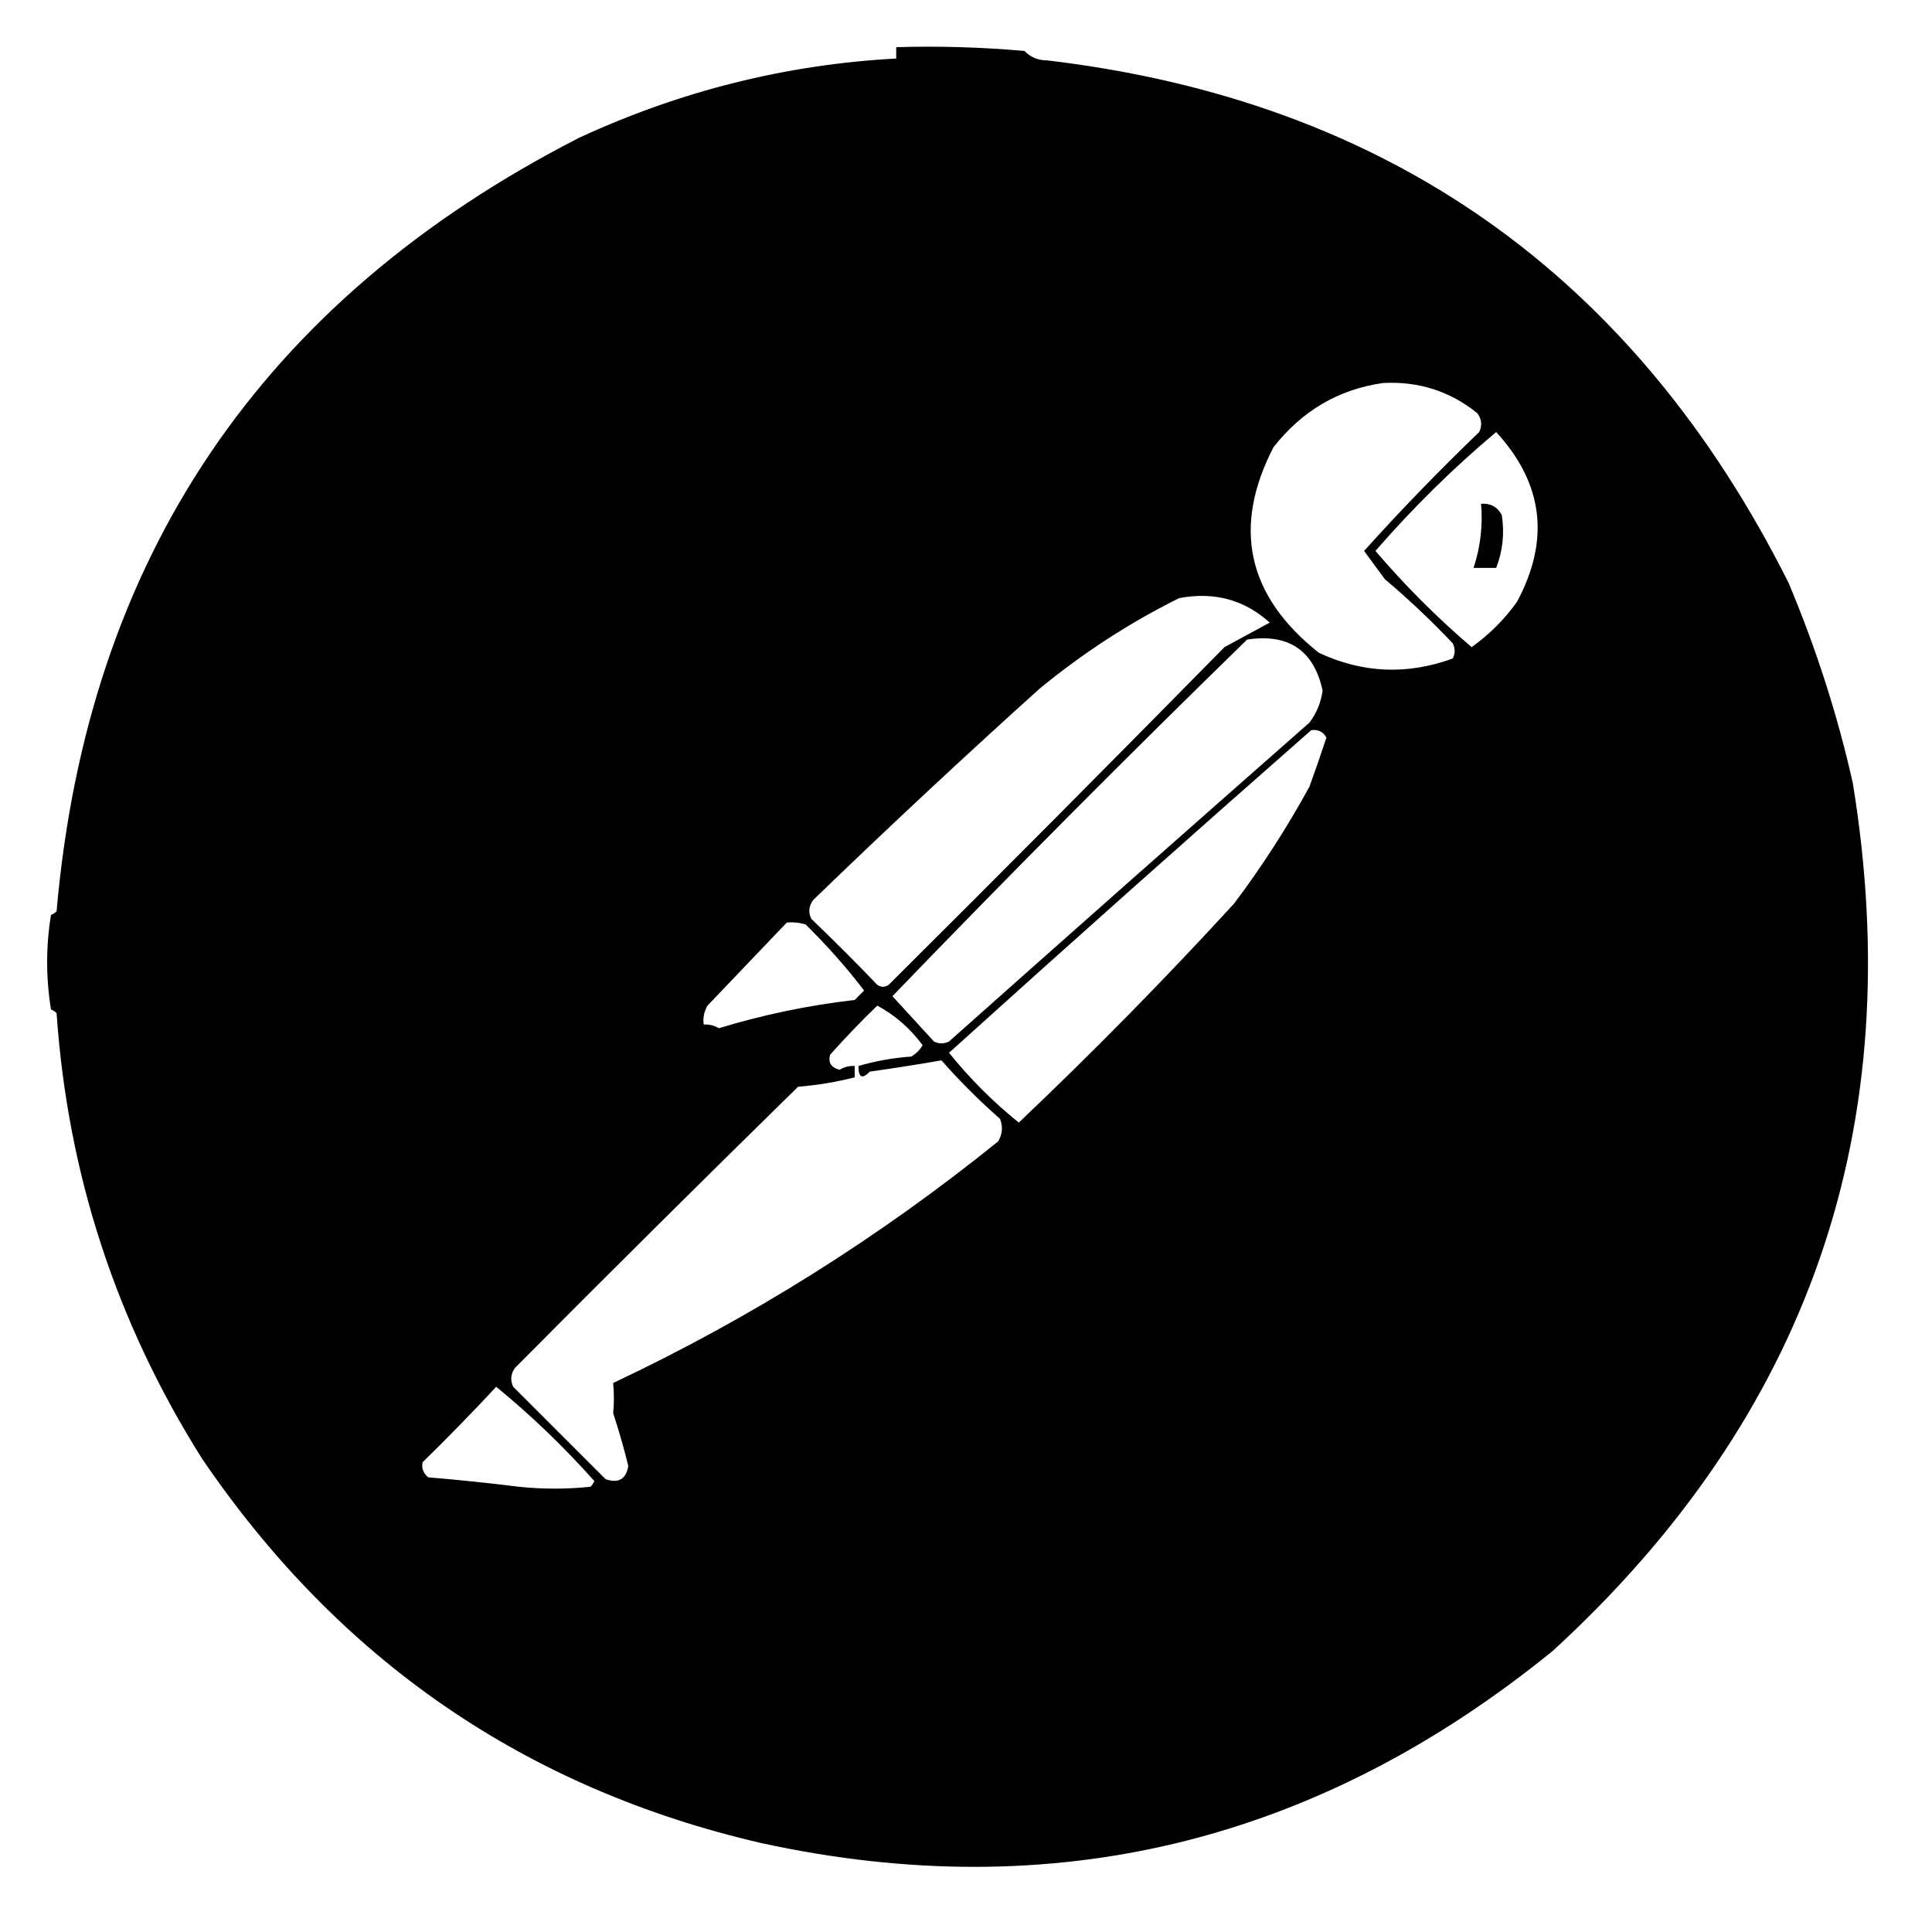<?xml version="1.0" encoding="UTF-8"?>
<svg stroke="currentColor"
     fill="currentColor"
     stroke-width="0"
     role="img"
     viewBox="0 0 24 24"
     height="1em"
     width="1em"
     xmlns="http://www.w3.org/2000/svg">
    <path style=" stroke:none;fill-rule:evenodd;fill-opacity:1;"
          d="M 11.133 0.586 C 11.664 0.57 12.195 0.586 12.727 0.633 C 12.801 0.711 12.895 0.75 13.008 0.75 C 17.23 1.25 20.301 3.414 22.219 7.242 C 22.562 8.059 22.828 8.887 23.016 9.727 C 23.715 13.996 22.473 17.59 19.289 20.508 C 16.363 22.887 13.09 23.684 9.469 22.898 C 6.535 22.223 4.215 20.629 2.508 18.117 C 1.441 16.422 0.84 14.578 0.703 12.586 C 0.684 12.566 0.66 12.551 0.633 12.539 C 0.57 12.148 0.57 11.758 0.633 11.367 C 0.66 11.355 0.684 11.34 0.703 11.32 C 1.086 6.934 3.25 3.73 7.195 1.711 C 8.453 1.129 9.766 0.801 11.133 0.727 C 11.133 0.68 11.133 0.633 11.133 0.586 Z M 17.18 4.758 C 17.621 4.734 18.012 4.859 18.352 5.133 C 18.406 5.207 18.414 5.285 18.375 5.367 C 17.879 5.844 17.402 6.336 16.945 6.844 C 17.031 6.961 17.117 7.078 17.203 7.195 C 17.5 7.445 17.781 7.711 18.047 7.992 C 18.078 8.055 18.078 8.117 18.047 8.18 C 17.48 8.387 16.926 8.363 16.383 8.109 C 15.492 7.402 15.305 6.551 15.82 5.555 C 16.176 5.102 16.629 4.836 17.18 4.758 Z M 18.586 5.367 C 19.172 6.004 19.258 6.707 18.844 7.477 C 18.688 7.695 18.5 7.883 18.281 8.039 C 17.852 7.672 17.453 7.273 17.086 6.844 C 17.551 6.309 18.051 5.816 18.586 5.367 Z M 14.648 7.43 C 15.082 7.348 15.457 7.449 15.773 7.734 C 15.586 7.836 15.398 7.938 15.211 8.039 C 13.832 9.441 12.441 10.84 11.039 12.234 C 10.992 12.266 10.945 12.266 10.898 12.234 C 10.633 11.957 10.359 11.684 10.078 11.414 C 10.039 11.332 10.047 11.254 10.102 11.18 C 11.023 10.289 11.961 9.414 12.914 8.555 C 13.457 8.109 14.035 7.734 14.648 7.43 Z M 15.492 7.945 C 16.008 7.867 16.32 8.078 16.43 8.578 C 16.41 8.727 16.355 8.859 16.266 8.977 C 14.77 10.293 13.277 11.613 11.789 12.938 C 11.727 12.969 11.664 12.969 11.602 12.938 C 11.43 12.75 11.258 12.562 11.086 12.375 C 12.535 10.871 14.004 9.395 15.492 7.945 Z M 16.289 9.07 C 16.375 9.059 16.438 9.09 16.477 9.164 C 16.41 9.367 16.34 9.57 16.266 9.773 C 15.988 10.281 15.676 10.766 15.328 11.227 C 14.469 12.164 13.578 13.07 12.656 13.945 C 12.336 13.688 12.047 13.398 11.789 13.078 C 13.285 11.727 14.785 10.391 16.289 9.07 Z M 9.773 11.461 C 9.852 11.453 9.93 11.461 10.008 11.484 C 10.277 11.75 10.52 12.023 10.734 12.305 C 10.695 12.344 10.656 12.383 10.617 12.422 C 10.043 12.488 9.48 12.605 8.93 12.773 C 8.871 12.738 8.809 12.723 8.742 12.727 C 8.73 12.645 8.746 12.566 8.789 12.492 C 9.121 12.145 9.449 11.801 9.773 11.461 Z M 10.898 12.492 C 11.121 12.613 11.309 12.777 11.461 12.984 C 11.426 13.043 11.379 13.09 11.32 13.125 C 11.094 13.141 10.875 13.18 10.664 13.242 C 10.664 13.387 10.711 13.41 10.805 13.312 C 11.105 13.27 11.402 13.223 11.695 13.172 C 11.922 13.43 12.164 13.672 12.422 13.898 C 12.461 13.996 12.453 14.09 12.398 14.18 C 10.918 15.375 9.324 16.375 7.617 17.18 C 7.629 17.312 7.629 17.438 7.617 17.555 C 7.688 17.77 7.75 17.988 7.805 18.211 C 7.777 18.375 7.684 18.43 7.523 18.375 C 7.141 17.992 6.758 17.609 6.375 17.227 C 6.336 17.145 6.344 17.066 6.398 16.992 C 7.562 15.82 8.734 14.656 9.914 13.5 C 10.156 13.48 10.391 13.441 10.617 13.383 C 10.617 13.336 10.617 13.289 10.617 13.242 C 10.551 13.238 10.488 13.254 10.43 13.289 C 10.324 13.262 10.285 13.199 10.312 13.102 C 10.5 12.891 10.695 12.688 10.898 12.492 Z M 6.164 17.227 C 6.598 17.582 7.004 17.973 7.383 18.398 C 7.371 18.426 7.355 18.449 7.336 18.469 C 7.039 18.5 6.742 18.5 6.445 18.469 C 6.07 18.422 5.695 18.383 5.32 18.352 C 5.258 18.301 5.234 18.238 5.25 18.164 C 5.562 17.859 5.867 17.547 6.164 17.227 Z M 6.164 17.227 " />
    <path style=" stroke:none;fill-rule:evenodd;fill-opacity:1;"
          d="M 18.398 6.258 C 18.516 6.25 18.602 6.297 18.656 6.398 C 18.691 6.625 18.668 6.844 18.586 7.055 C 18.492 7.055 18.398 7.055 18.305 7.055 C 18.391 6.793 18.422 6.527 18.398 6.258 Z M 18.398 6.258 " />
</svg>
